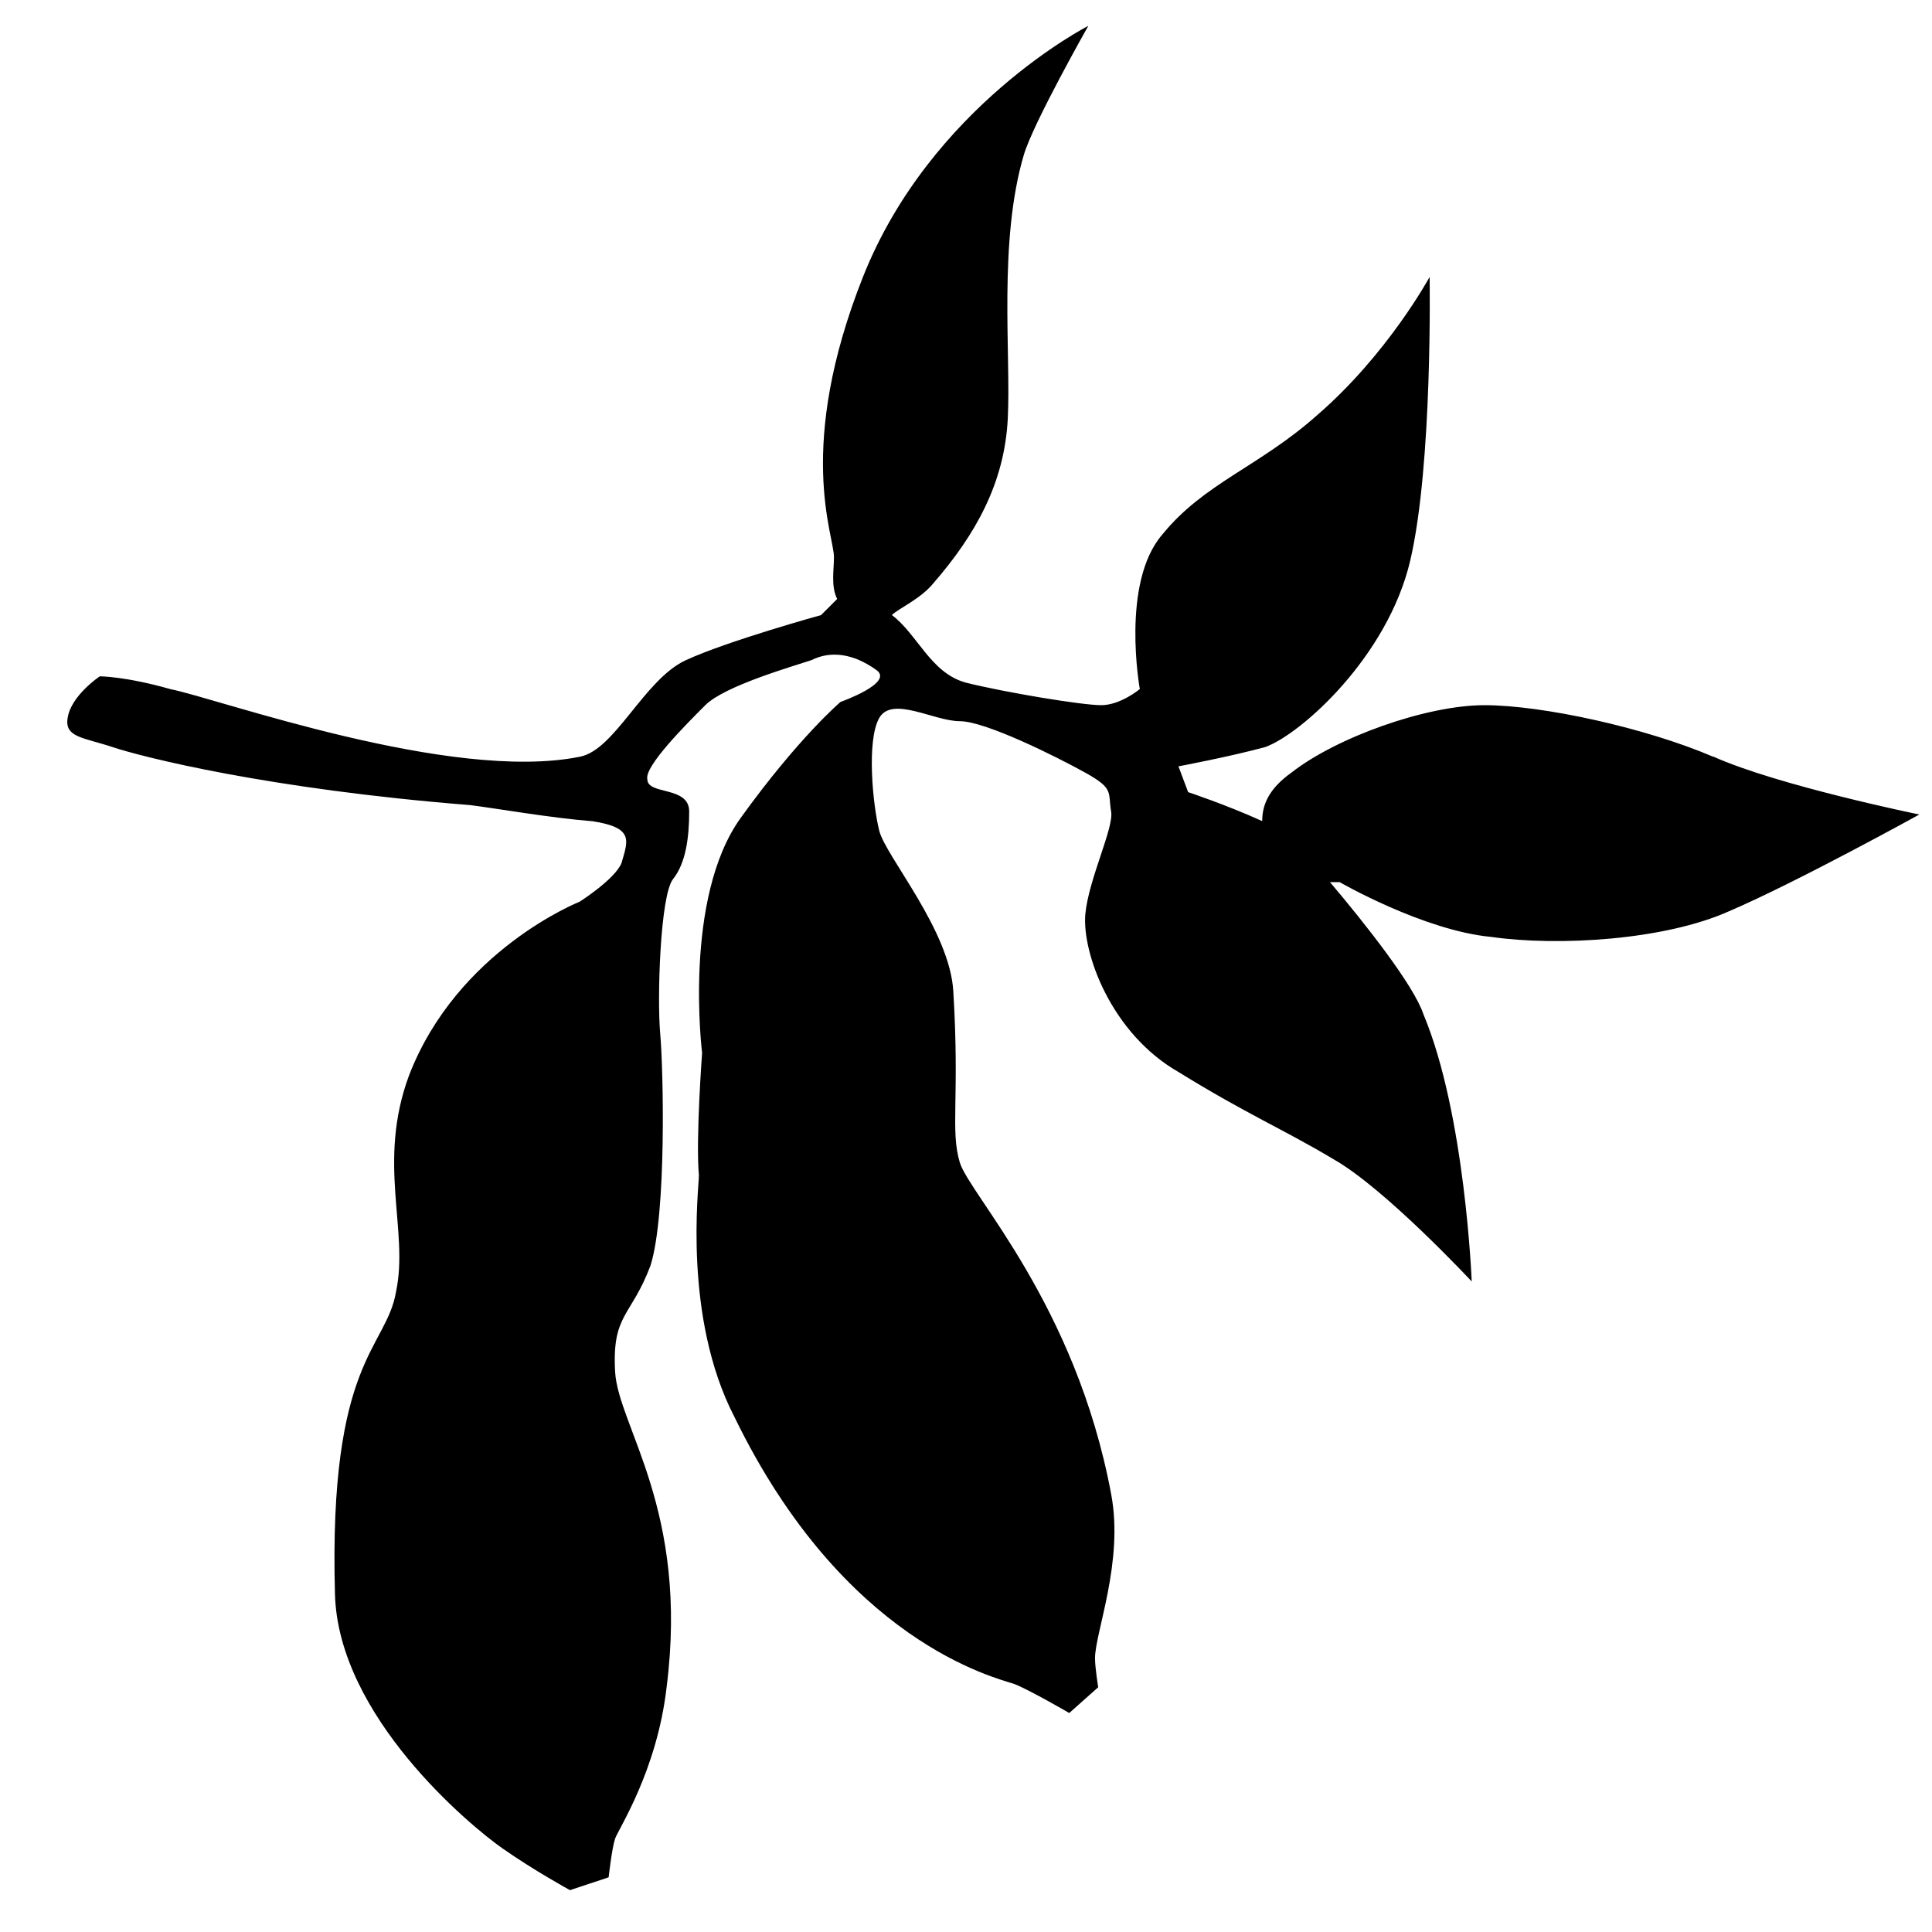 <svg xmlns="http://www.w3.org/2000/svg" width="32" height="32" viewBox="0 0 32 32"><path d="M28.373 12.533c-1.12-.48-2.827-.853-3.787-.853s-2.453.533-3.2 1.12c-.373.267-.48.533-.48.8-.587-.267-1.227-.48-1.227-.48l-.16-.427s.853-.16 1.44-.32c.587-.213 2.027-1.493 2.4-3.093s.32-4.693.32-4.693-.693 1.28-1.867 2.293c-.96.853-1.867 1.12-2.56 1.973-.693.8-.373 2.56-.373 2.56s-.32.267-.64.267-1.6-.213-2.24-.373c-.587-.16-.8-.8-1.227-1.12.107-.107.48-.267.693-.533.693-.8 1.173-1.653 1.227-2.72s-.16-2.933.267-4.373c.16-.533 1.067-2.133 1.067-2.133s-2.613 1.333-3.733 4.16-.48 4.267-.48 4.64c0 .213-.053.48.053.693l-.267.267s-1.547.427-2.24.747c-.693.32-1.173 1.493-1.76 1.6-2.133.427-5.973-.96-6.773-1.12-.747-.213-1.173-.213-1.173-.213s-.48.32-.533.693c-.053.32.267.32.747.48s2.56.693 5.92.96c.427.053 1.333.213 2.027.267.693.107.587.32.48.693-.107.267-.693.64-.693.64s-2.027.8-2.827 2.88c-.533 1.44 0 2.56-.213 3.573-.16.96-1.12 1.12-1.013 5.013.053 2.027 2.24 3.84 2.773 4.213s1.12.693 1.12.693l.64-.213s.053-.48.107-.64.693-1.12.853-2.507c.373-2.933-.8-4.32-.853-5.227-.053-.96.267-.907.587-1.76.267-.853.213-3.253.16-3.84s0-2.293.213-2.56c.213-.267.267-.693.267-1.12s-.693-.267-.693-.533c-.053-.213.64-.907.96-1.227s1.44-.64 1.76-.747c.32-.16.693-.107 1.067.16.32.213-.587.533-.587.533s-.693.587-1.653 1.92-.64 3.893-.64 3.893-.107 1.44-.053 2.027c0 .213-.267 2.347.587 4 1.813 3.733 4.32 4.32 4.64 4.427.267.107.907.48.907.48l.48-.427s-.053-.32-.053-.48c0-.427.48-1.6.267-2.72-.587-3.147-2.347-4.96-2.507-5.493s0-1.067-.107-2.827c-.053-1.013-1.12-2.24-1.227-2.667s-.213-1.493 0-1.867c.213-.373.907.053 1.333.053s1.6.587 2.08.853c.48.267.373.32.427.64.053.267-.373 1.12-.427 1.707-.053.64.427 1.973 1.547 2.613 1.12.693 1.76.96 2.56 1.44.853.48 2.293 2.027 2.293 2.027s-.107-2.773-.8-4.427c-.16-.48-.96-1.493-1.547-2.187h.16s1.387.8 2.507.907c1.12.16 2.88.053 3.947-.427 1.12-.48 3.147-1.6 3.147-1.6s-2.347-.48-3.413-.96z"/></svg>